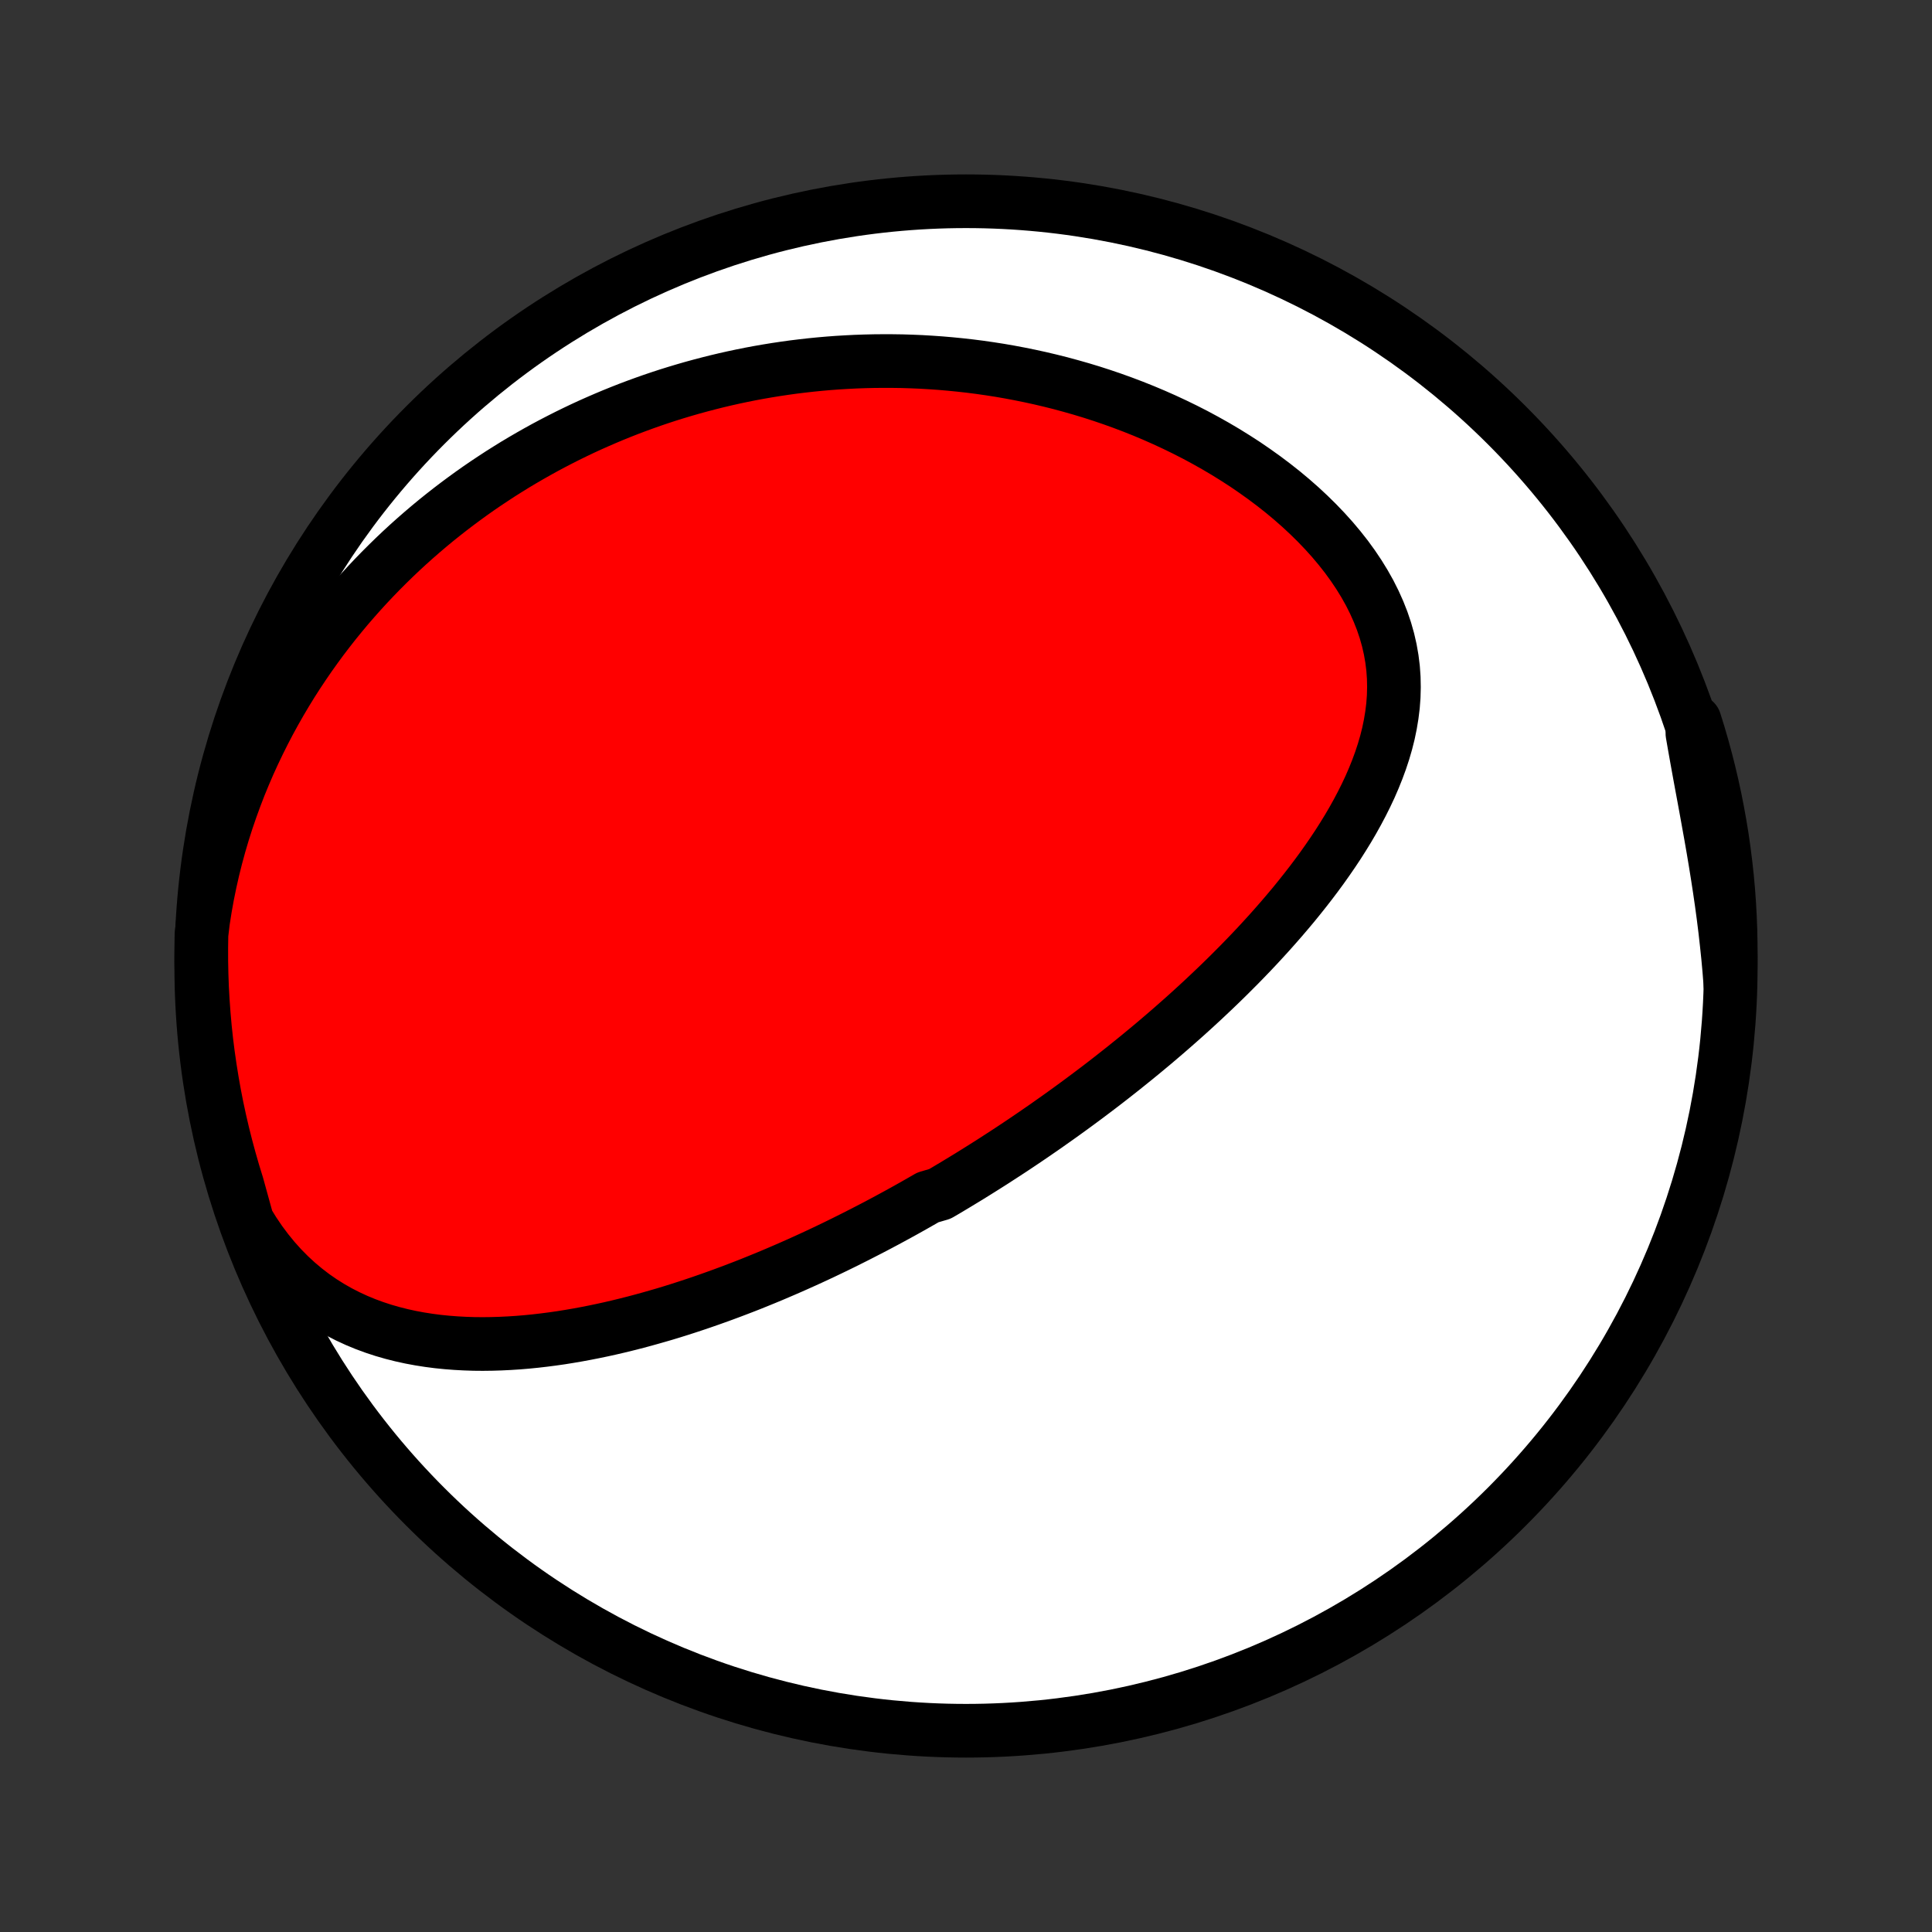 <?xml version="1.0" encoding="utf-8" standalone="no"?>
<!DOCTYPE svg PUBLIC "-//W3C//DTD SVG 1.1//EN"
  "http://www.w3.org/Graphics/SVG/1.1/DTD/svg11.dtd">
<!-- Created with matplotlib (http://matplotlib.org/) -->
<svg height="72pt" version="1.1" viewBox="0 0 72 72" width="72pt" xmlns="http://www.w3.org/2000/svg" xmlns:xlink="http://www.w3.org/1999/xlink">
 <rect x="0" y="0" width="72" height="72" fill="#333333" stroke="none"/>
 <defs>
  <style type="text/css">
*{stroke-linecap:butt;stroke-linejoin:round;}
  </style>
 </defs>
 <g id="figure_1">
  <g id="patch_1">
   <path d="
M0 72
L72 72
L72 0
L0 0
z
" style="fill:none;"/>
  </g>
  <g id="axes_1">
   <g id="PatchCollection_1">
    <defs>
     <path d="
M36 -7.5
C43.558 -7.5 50.808 -10.503 56.153 -15.848
C61.497 -21.192 64.5 -28.442 64.5 -36
C64.5 -43.558 61.497 -50.808 56.153 -56.153
C50.808 -61.497 43.558 -64.5 36 -64.5
C28.442 -64.5 21.192 -61.497 15.848 -56.153
C10.503 -50.808 7.5 -43.558 7.5 -36
C7.5 -28.442 10.503 -21.192 15.848 -15.848
C21.192 -10.503 28.442 -7.5 36 -7.5
z
" id="C0_0_a811fe30f3"/>
     <path d="
M9.216 -26.479
L9.45 -26.099
L9.696 -25.735
L9.953 -25.391
L10.22 -25.064
L10.497 -24.756
L10.782 -24.467
L11.076 -24.196
L11.376 -23.944
L11.683 -23.709
L11.995 -23.493
L12.313 -23.293
L12.635 -23.11
L12.961 -22.943
L13.29 -22.791
L13.621 -22.654
L13.955 -22.531
L14.291 -22.421
L14.628 -22.324
L14.965 -22.239
L15.303 -22.165
L15.642 -22.102
L15.98 -22.049
L16.318 -22.005
L16.655 -21.971
L16.992 -21.945
L17.327 -21.927
L17.661 -21.916
L17.994 -21.913
L18.325 -21.917
L18.654 -21.927
L18.982 -21.943
L19.307 -21.964
L19.631 -21.991
L19.952 -22.023
L20.271 -22.06
L20.588 -22.101
L20.903 -22.146
L21.215 -22.196
L21.524 -22.249
L21.832 -22.306
L22.137 -22.366
L22.439 -22.429
L22.739 -22.495
L23.036 -22.564
L23.331 -22.636
L23.624 -22.71
L23.914 -22.787
L24.201 -22.866
L24.486 -22.947
L24.769 -23.029
L25.049 -23.114
L25.327 -23.201
L25.603 -23.29
L25.876 -23.38
L26.148 -23.472
L26.416 -23.565
L26.683 -23.66
L26.948 -23.756
L27.21 -23.853
L27.471 -23.952
L27.729 -24.051
L27.986 -24.152
L28.241 -24.255
L28.494 -24.358
L28.745 -24.462
L28.994 -24.568
L29.241 -24.674
L29.487 -24.781
L29.732 -24.89
L29.975 -24.999
L30.216 -25.109
L30.456 -25.22
L30.694 -25.332
L30.931 -25.445
L31.167 -25.559
L31.402 -25.674
L31.635 -25.79
L31.867 -25.906
L32.098 -26.024
L32.328 -26.142
L32.558 -26.261
L32.786 -26.381
L33.013 -26.502
L33.239 -26.624
L33.465 -26.747
L33.69 -26.871
L33.914 -26.996
L34.137 -27.122
L34.36 -27.249
L34.582 -27.377
L35.025 -27.506
L35.246 -27.635
L35.467 -27.767
L35.687 -27.899
L35.906 -28.032
L36.126 -28.166
L36.345 -28.302
L36.564 -28.439
L36.783 -28.577
L37.002 -28.716
L37.22 -28.857
L37.439 -28.999
L37.658 -29.142
L37.877 -29.287
L38.095 -29.433
L38.314 -29.581
L38.533 -29.73
L38.752 -29.881
L38.972 -30.033
L39.191 -30.188
L39.411 -30.343
L39.632 -30.501
L39.852 -30.66
L40.073 -30.821
L40.294 -30.984
L40.516 -31.149
L40.738 -31.316
L40.96 -31.484
L41.183 -31.655
L41.406 -31.828
L41.63 -32.004
L41.854 -32.181
L42.078 -32.361
L42.304 -32.543
L42.529 -32.727
L42.755 -32.914
L42.982 -33.103
L43.208 -33.295
L43.436 -33.49
L43.663 -33.687
L43.891 -33.887
L44.12 -34.09
L44.348 -34.295
L44.577 -34.504
L44.806 -34.715
L45.035 -34.93
L45.265 -35.148
L45.494 -35.368
L45.723 -35.592
L45.952 -35.82
L46.181 -36.05
L46.409 -36.284
L46.637 -36.521
L46.864 -36.762
L47.09 -37.007
L47.315 -37.254
L47.539 -37.506
L47.762 -37.761
L47.983 -38.02
L48.203 -38.282
L48.42 -38.549
L48.635 -38.819
L48.848 -39.093
L49.057 -39.37
L49.264 -39.652
L49.466 -39.937
L49.665 -40.226
L49.86 -40.519
L50.049 -40.816
L50.234 -41.117
L50.412 -41.421
L50.584 -41.73
L50.749 -42.041
L50.907 -42.357
L51.057 -42.676
L51.197 -42.999
L51.328 -43.325
L51.449 -43.654
L51.559 -43.987
L51.657 -44.323
L51.742 -44.661
L51.813 -45.003
L51.87 -45.347
L51.913 -45.693
L51.939 -46.041
L51.948 -46.392
L51.941 -46.743
L51.916 -47.096
L51.872 -47.45
L51.81 -47.803
L51.729 -48.157
L51.629 -48.51
L51.51 -48.862
L51.372 -49.212
L51.216 -49.56
L51.042 -49.906
L50.85 -50.248
L50.642 -50.586
L50.417 -50.921
L50.178 -51.25
L49.923 -51.574
L49.655 -51.893
L49.374 -52.205
L49.081 -52.511
L48.777 -52.81
L48.463 -53.102
L48.139 -53.387
L47.807 -53.664
L47.466 -53.933
L47.119 -54.194
L46.765 -54.447
L46.406 -54.693
L46.041 -54.929
L45.672 -55.158
L45.299 -55.378
L44.922 -55.59
L44.543 -55.794
L44.161 -55.989
L43.777 -56.176
L43.392 -56.355
L43.005 -56.526
L42.618 -56.689
L42.23 -56.844
L41.842 -56.991
L41.453 -57.131
L41.066 -57.263
L40.678 -57.388
L40.292 -57.505
L39.906 -57.615
L39.522 -57.719
L39.139 -57.815
L38.757 -57.905
L38.377 -57.988
L37.998 -58.065
L37.622 -58.136
L37.247 -58.201
L36.874 -58.259
L36.504 -58.312
L36.135 -58.359
L35.769 -58.4
L35.404 -58.436
L35.042 -58.467
L34.683 -58.492
L34.325 -58.513
L33.97 -58.528
L33.618 -58.539
L33.267 -58.544
L32.919 -58.545
L32.573 -58.542
L32.23 -58.534
L31.888 -58.522
L31.549 -58.505
L31.213 -58.485
L30.878 -58.46
L30.546 -58.431
L30.216 -58.398
L29.888 -58.361
L29.562 -58.321
L29.238 -58.276
L28.916 -58.228
L28.596 -58.176
L28.279 -58.121
L27.963 -58.062
L27.649 -57.999
L27.337 -57.933
L27.026 -57.863
L26.718 -57.79
L26.411 -57.713
L26.106 -57.633
L25.802 -57.55
L25.5 -57.463
L25.2 -57.373
L24.901 -57.28
L24.604 -57.183
L24.308 -57.083
L24.014 -56.979
L23.721 -56.872
L23.429 -56.762
L23.139 -56.648
L22.85 -56.531
L22.562 -56.41
L22.276 -56.286
L21.99 -56.159
L21.706 -56.028
L21.423 -55.893
L21.141 -55.755
L20.861 -55.613
L20.581 -55.468
L20.302 -55.319
L20.025 -55.166
L19.748 -55.009
L19.473 -54.849
L19.198 -54.685
L18.925 -54.516
L18.652 -54.344
L18.381 -54.167
L18.11 -53.987
L17.84 -53.802
L17.572 -53.613
L17.305 -53.419
L17.038 -53.221
L16.773 -53.019
L16.509 -52.812
L16.245 -52.6
L15.983 -52.383
L15.722 -52.161
L15.463 -51.935
L15.204 -51.703
L14.947 -51.466
L14.692 -51.224
L14.438 -50.976
L14.185 -50.723
L13.934 -50.464
L13.685 -50.2
L13.437 -49.929
L13.192 -49.653
L12.948 -49.371
L12.707 -49.082
L12.467 -48.787
L12.231 -48.486
L11.996 -48.178
L11.765 -47.863
L11.536 -47.542
L11.311 -47.214
L11.088 -46.879
L10.869 -46.537
L10.654 -46.187
L10.443 -45.831
L10.236 -45.467
L10.033 -45.096
L9.835 -44.717
L9.642 -44.331
L9.454 -43.938
L9.271 -43.537
L9.095 -43.128
L8.924 -42.712
L8.761 -42.288
L8.604 -41.857
L8.454 -41.419
L8.312 -40.973
L8.178 -40.52
L8.053 -40.061
L7.936 -39.594
L7.829 -39.121
L7.731 -38.642
L7.644 -38.157
L7.567 -37.666
L7.508 -37.17
L7.501 -36.675
L7.502 -36.177
L7.512 -35.68
L7.53 -35.183
L7.558 -34.686
L7.594 -34.189
L7.638 -33.693
L7.691 -33.197
L7.753 -32.703
L7.824 -32.209
L7.903 -31.717
L7.99 -31.226
L8.086 -30.736
L8.191 -30.248
L8.304 -29.762
L8.426 -29.277
L8.556 -28.795
L8.694 -28.315
L8.841 -27.837
z
" id="C0_1_a51bd820d8"/>
     <path d="
M64.485 -35.331
L64.446 -35.836
L64.4 -36.342
L64.347 -36.847
L64.29 -37.353
L64.227 -37.858
L64.159 -38.361
L64.086 -38.864
L64.009 -39.364
L63.929 -39.863
L63.846 -40.359
L63.76 -40.853
L63.672 -41.343
L63.584 -41.83
L63.495 -42.314
L63.406 -42.793
L63.319 -43.268
L63.234 -43.738
L63.151 -44.204
L63.071 -44.664
L63.156 -45.12
L63.303 -44.649
L63.441 -44.174
L63.571 -43.696
L63.693 -43.216
L63.806 -42.734
L63.911 -42.25
L64.007 -41.763
L64.095 -41.275
L64.175 -40.786
L64.245 -40.295
L64.307 -39.802
L64.361 -39.309
L64.406 -38.814
L64.442 -38.319
L64.469 -37.823
L64.488 -37.326
L64.498 -36.829
L64.499 -36.332
z
" id="C0_2_9a1c151841"/>
    </defs>
    <g clip-path="url(#p1bffca34e9)">
     <use style="fill:#ffffff;stroke:#000000;stroke-width:2.0;" x="0.0" xlink:href="#C0_0_a811fe30f3" y="72.0"/>
    </g>
    <g clip-path="url(#p1bffca34e9)">
     <use style="fill:#ff0000;stroke:#000000;stroke-width:2.0;" x="0.0" xlink:href="#C0_1_a51bd820d8" y="72.0"/>
    </g>
    <g clip-path="url(#p1bffca34e9)">
     <use style="fill:#ff0000;stroke:#000000;stroke-width:2.0;" x="0.0" xlink:href="#C0_2_9a1c151841" y="72.0"/>
    </g>
   </g>
  </g>
 </g>
 <defs>
  <clipPath id="p1bffca34e9">
   <rect height="72.0" width="72.0" x="0.0" y="0.0"/>
  </clipPath>
 </defs>
</svg>
